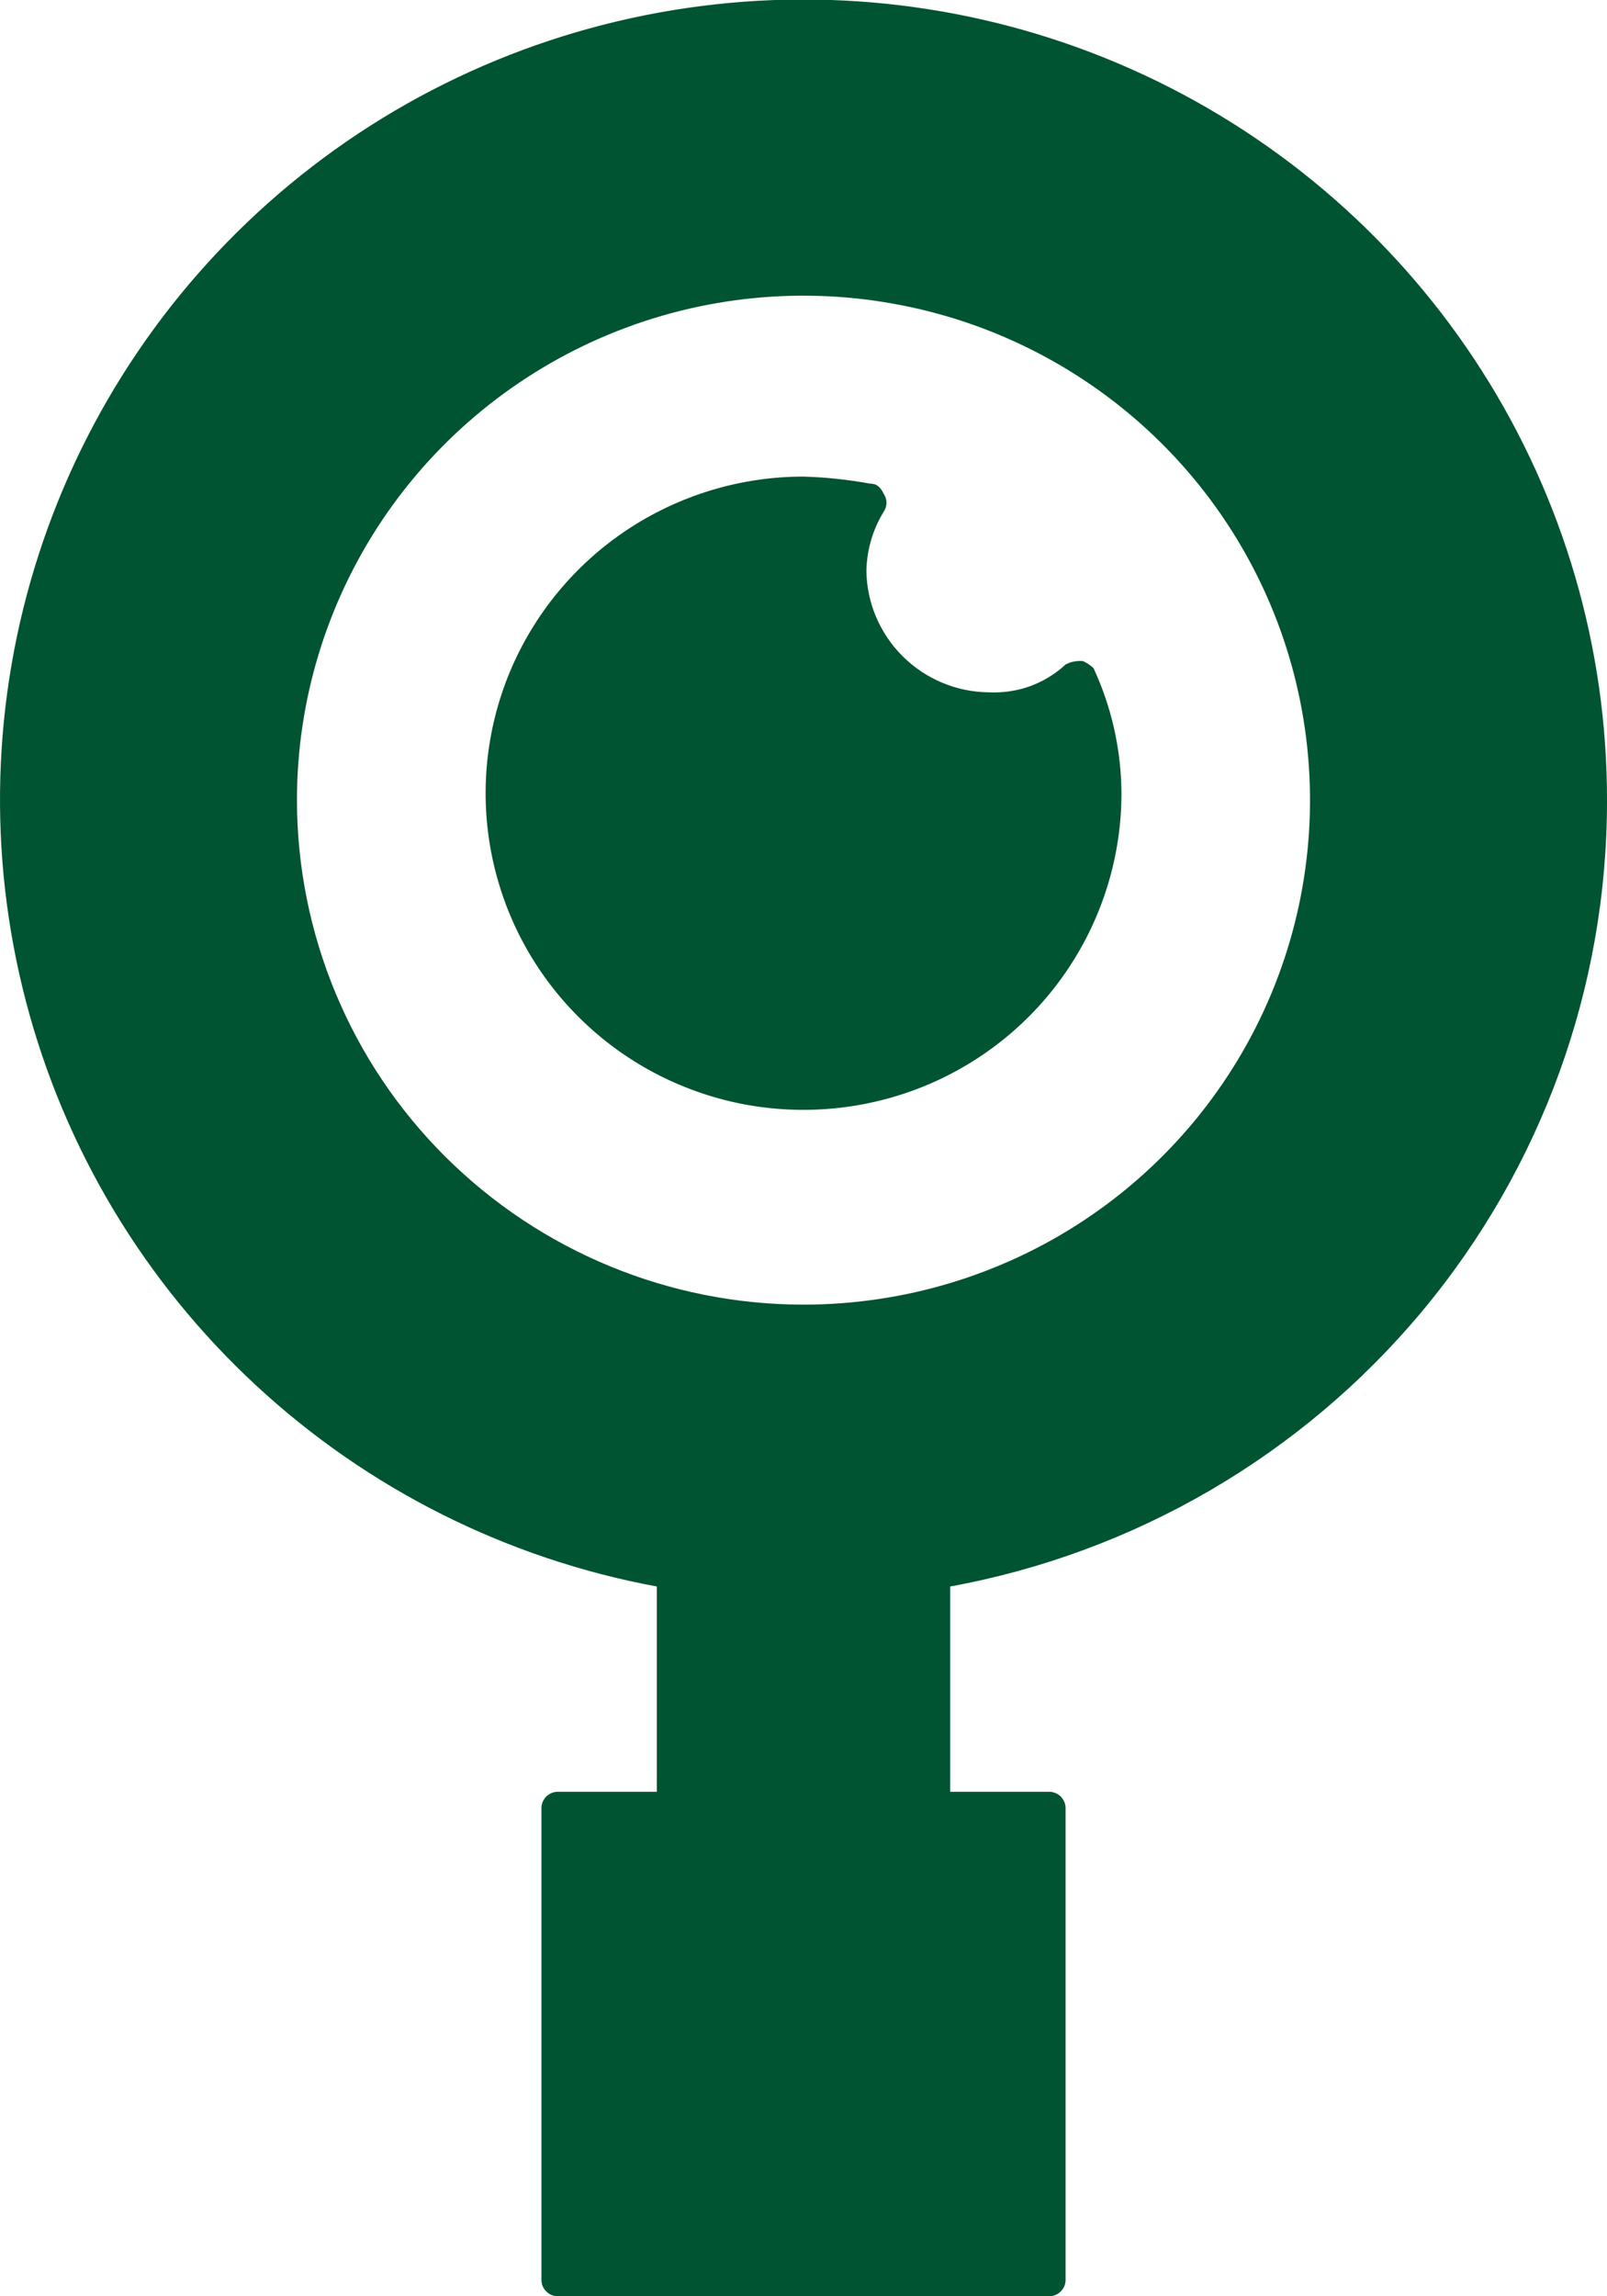 <svg xmlns="http://www.w3.org/2000/svg" width="14" height="20" viewBox="0 0 14 20" >
<g clip-path="url(#clip0_1360_346)">
<path d="M14 6.969C14.001 5.645 13.623 4.348 12.91 3.23C12.197 2.112 11.179 1.22 9.976 0.657C8.772 0.094 7.432 -0.116 6.113 0.052C4.793 0.22 3.549 0.758 2.526 1.605C1.504 2.451 0.744 3.57 0.337 4.83C-0.071 6.091 -0.109 7.441 0.226 8.722C0.561 10.004 1.256 11.164 2.23 12.066C3.203 12.968 4.414 13.576 5.722 13.818V15.606H4.87C4.849 15.605 4.829 15.608 4.81 15.615C4.791 15.622 4.774 15.633 4.759 15.647C4.745 15.662 4.734 15.679 4.726 15.698C4.719 15.717 4.716 15.737 4.717 15.757V19.848C4.716 19.869 4.719 19.889 4.726 19.908C4.734 19.927 4.745 19.944 4.759 19.958C4.774 19.973 4.791 19.984 4.81 19.991C4.829 19.998 4.849 20.001 4.87 20H9.13C9.151 20.001 9.171 19.998 9.19 19.991C9.209 19.984 9.226 19.973 9.241 19.958C9.255 19.944 9.266 19.927 9.274 19.908C9.281 19.889 9.284 19.869 9.283 19.848V15.757C9.284 15.737 9.281 15.717 9.274 15.698C9.266 15.679 9.255 15.662 9.241 15.647C9.226 15.633 9.209 15.622 9.19 15.615C9.171 15.608 9.151 15.605 9.13 15.606H8.278V13.818C9.886 13.524 11.339 12.677 12.385 11.426C13.431 10.174 14.002 8.597 14 6.969ZM2.587 6.969C2.587 6.1 2.846 5.251 3.331 4.528C3.816 3.806 4.505 3.243 5.311 2.91C6.118 2.577 7.005 2.49 7.861 2.66C8.717 2.829 9.503 3.248 10.12 3.862C10.738 4.477 11.158 5.26 11.328 6.112C11.498 6.965 11.411 7.848 11.077 8.651C10.743 9.454 10.178 10.14 9.452 10.623C8.726 11.106 7.873 11.363 7 11.363C5.83 11.363 4.708 10.899 3.88 10.075C3.053 9.252 2.588 8.135 2.587 6.969Z" fill="#005431"/>
<path d="M9.435 5.758C9.382 5.753 9.329 5.763 9.283 5.788C9.193 5.871 9.088 5.935 8.973 5.977C8.858 6.018 8.735 6.036 8.613 6.03C8.332 6.027 8.063 5.914 7.864 5.716C7.665 5.518 7.551 5.25 7.548 4.97C7.552 4.788 7.604 4.61 7.7 4.455C7.715 4.432 7.723 4.406 7.723 4.379C7.723 4.352 7.715 4.325 7.7 4.303C7.67 4.242 7.639 4.212 7.578 4.212C7.387 4.177 7.194 4.157 7 4.151C6.452 4.151 5.917 4.313 5.461 4.616C5.006 4.919 4.651 5.35 4.441 5.854C4.232 6.358 4.177 6.912 4.284 7.447C4.391 7.982 4.654 8.473 5.042 8.859C5.429 9.245 5.922 9.507 6.46 9.614C6.997 9.72 7.554 9.665 8.06 9.457C8.566 9.248 8.999 8.895 9.303 8.441C9.607 7.988 9.77 7.454 9.77 6.909C9.768 6.532 9.685 6.16 9.526 5.818C9.499 5.794 9.468 5.773 9.435 5.758Z" fill="#005431"/>
</g>
<defs>
<clipPath id="clip0_1360_346">
<rect width="14" height="20" fill="white"/>
</clipPath>
</defs>
</svg>